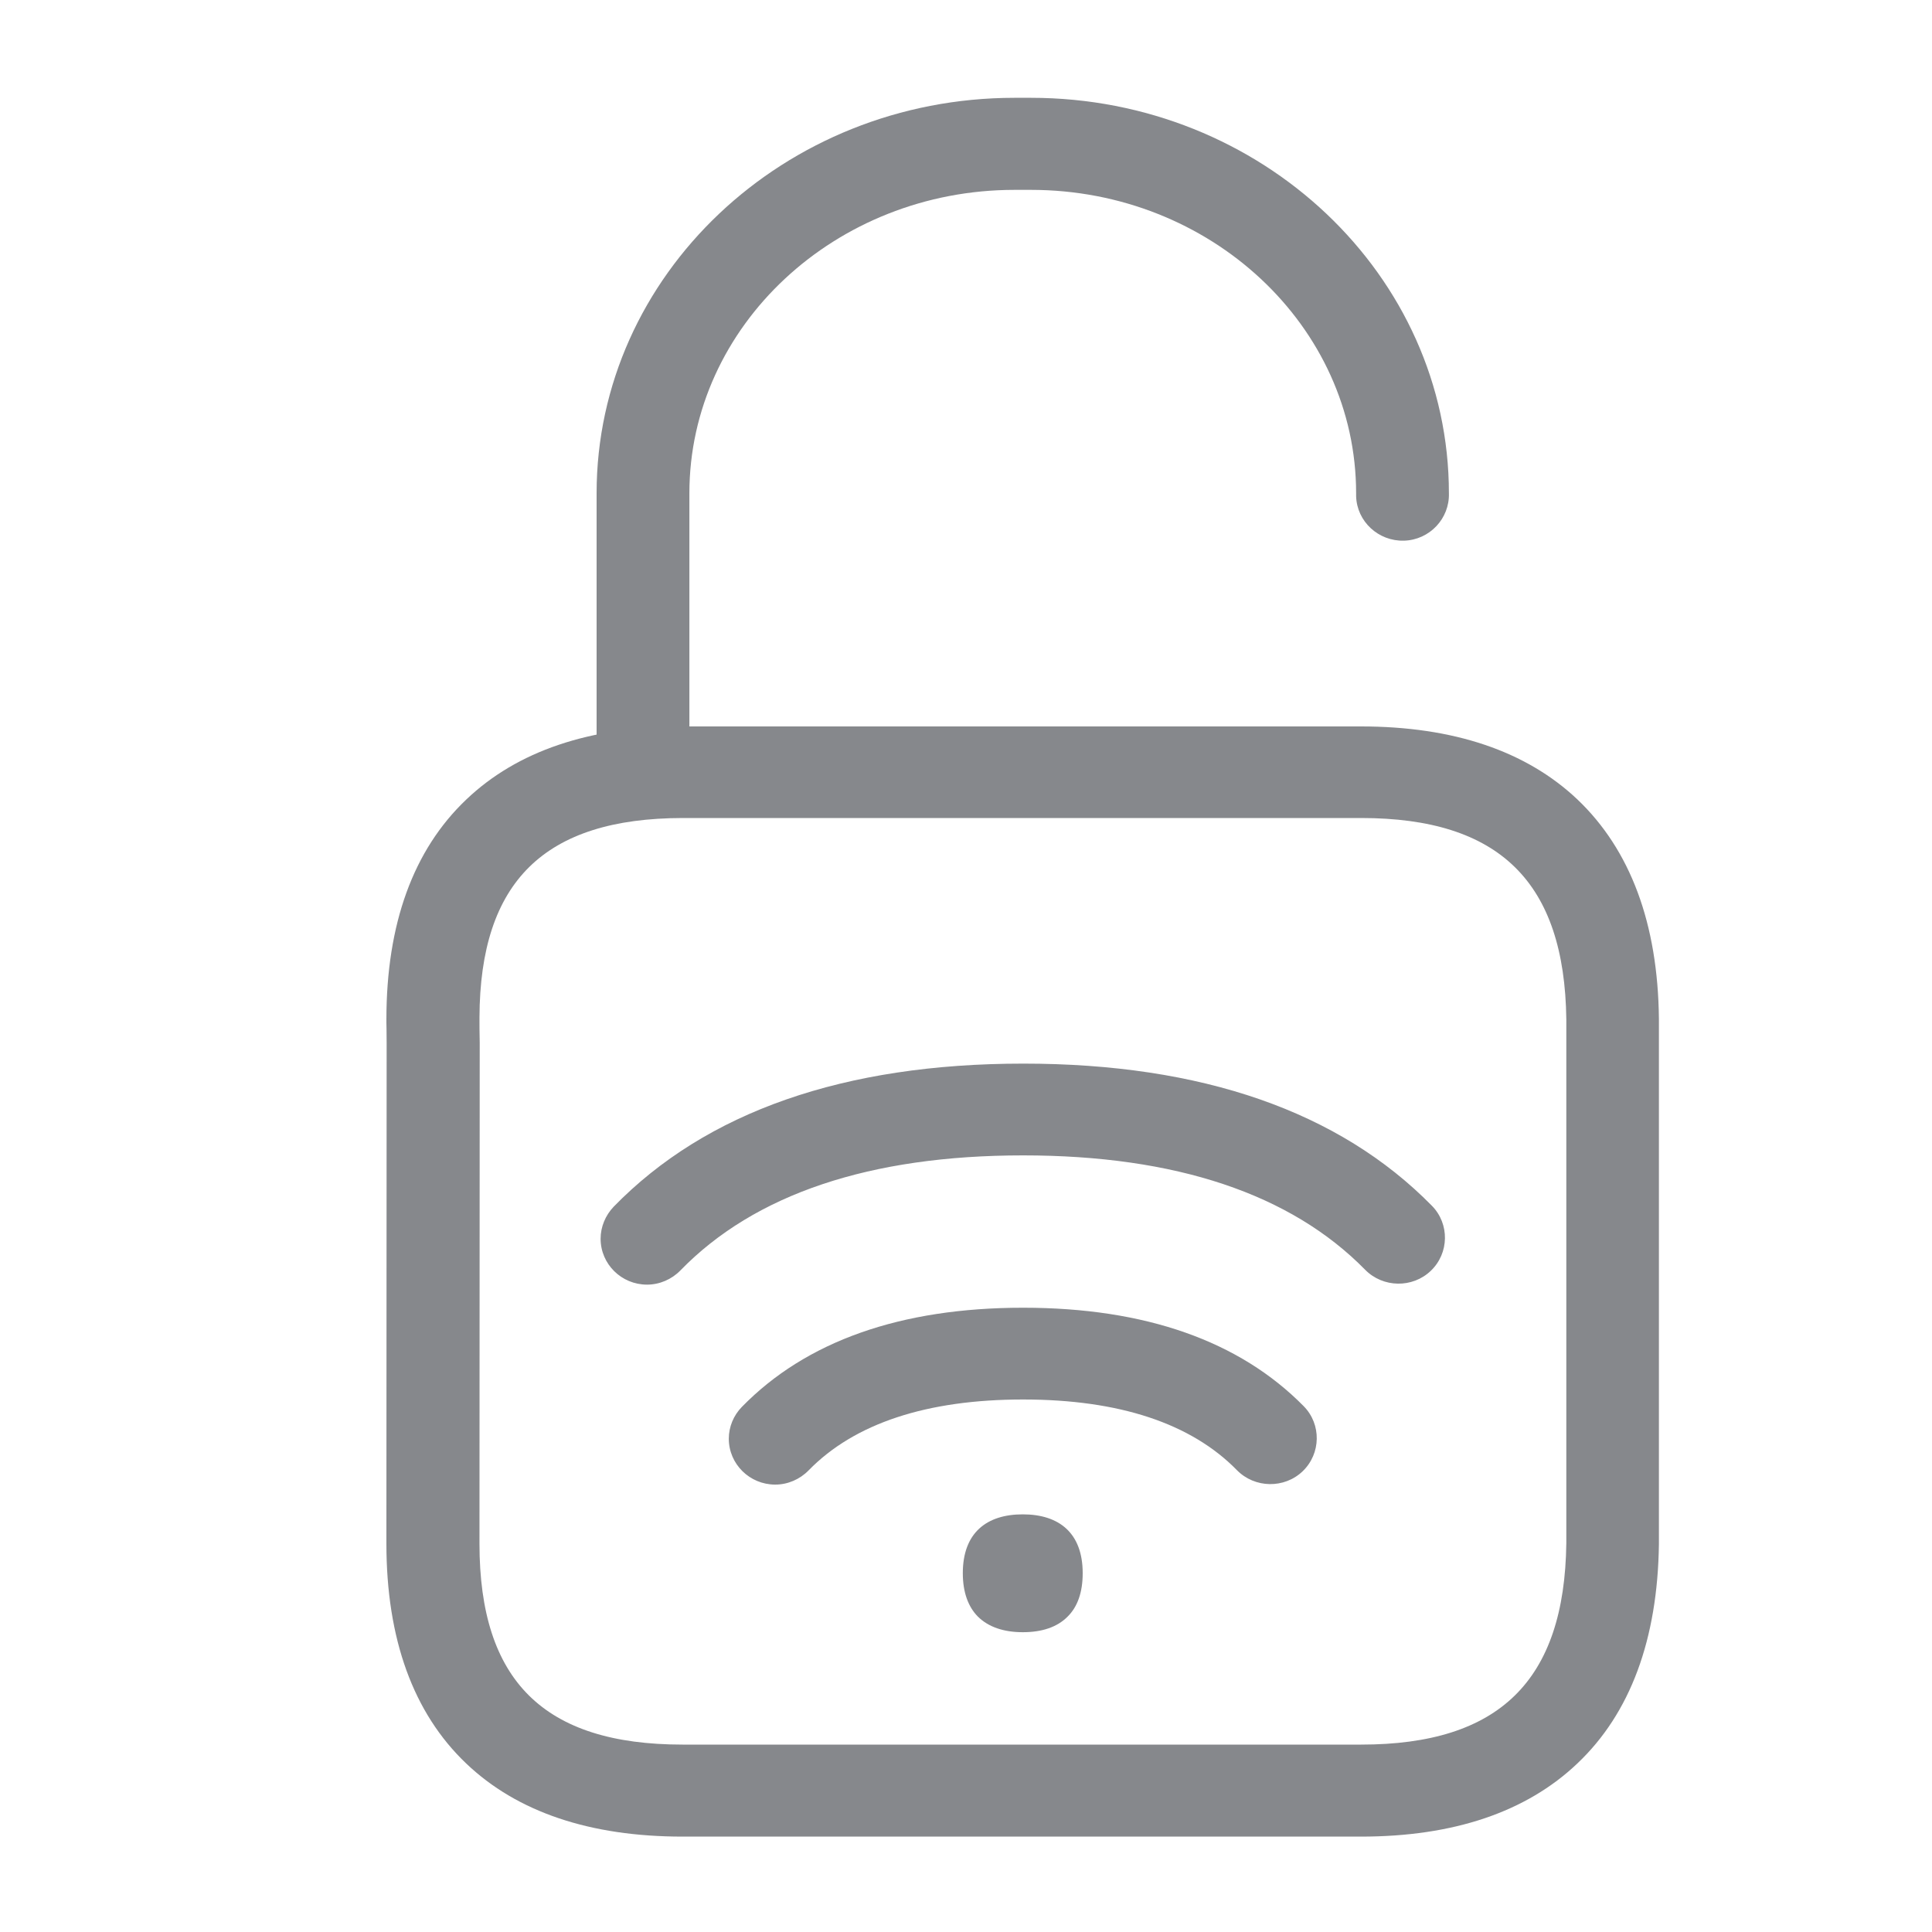 <svg width="40" height="40" viewBox="0 0 40 40" fill="none" xmlns="http://www.w3.org/2000/svg">
<path d="M16.05 30.737C15.52 30.737 15.089 30.311 15.089 29.787C15.089 29.54 15.188 29.304 15.359 29.129C16.688 27.768 18.646 27.075 21.181 27.075C23.71 27.075 25.662 27.763 26.992 29.114C27.361 29.489 27.35 30.095 26.971 30.46C26.592 30.824 25.979 30.814 25.61 30.439C24.66 29.468 23.17 28.975 21.181 28.975C19.192 28.975 17.691 29.468 16.74 30.444C16.559 30.629 16.309 30.737 16.05 30.737ZM13.396 26.597C12.866 26.597 12.435 26.171 12.435 25.647C12.435 25.4 12.534 25.164 12.705 24.984C14.621 23.017 17.478 22.021 21.186 22.021C24.883 22.021 27.729 23.012 29.646 24.964C30.015 25.339 30.004 25.945 29.625 26.309C29.246 26.674 28.633 26.664 28.264 26.289C26.722 24.717 24.338 23.921 21.181 23.921C18.013 23.921 15.624 24.722 14.086 26.304C13.905 26.489 13.655 26.597 13.396 26.597Z" fill="#86888C"/>
<path d="M28.176 38.025H14.133C12.217 38.025 10.706 37.517 9.651 36.51C8.556 35.467 8 33.932 8 31.959L8.005 21.599C8.005 21.327 8 21.214 8 21.173V21.106C8 19.129 8.556 17.598 9.651 16.556C10.706 15.549 12.212 15.04 14.133 15.04H28.176C30.092 15.04 31.599 15.549 32.658 16.551C33.754 17.593 34.325 19.119 34.346 21.091V31.97C34.32 33.942 33.754 35.472 32.658 36.51C31.599 37.517 30.092 38.025 28.176 38.025ZM9.927 21.065V21.163C9.927 21.235 9.927 21.358 9.932 21.584V21.589L9.927 31.959C9.927 34.8 11.261 36.12 14.133 36.12H28.181C31.043 36.12 32.393 34.795 32.429 31.949V21.106C32.393 18.261 31.043 16.936 28.181 16.936H14.133C11.272 16.941 9.937 18.251 9.927 21.065Z" fill="#86888C"/>
<path d="M13.312 16.936C12.783 16.936 12.352 16.51 12.352 15.986V10.213C12.352 5.698 16.231 2.025 21.004 2.025H21.346C26.119 2.025 29.998 5.698 29.998 10.213C30.014 10.736 29.599 11.178 29.069 11.194C28.539 11.209 28.093 10.798 28.077 10.274V10.213C28.077 6.751 25.06 3.931 21.346 3.931H21.004C17.296 3.931 14.273 6.751 14.273 10.213V15.986C14.273 16.51 13.842 16.936 13.312 16.936ZM21.175 31.353C20.422 31.353 19.934 31.739 19.934 32.571C19.934 32.971 20.048 33.269 20.245 33.469C20.463 33.685 20.78 33.793 21.175 33.793C21.57 33.793 21.887 33.69 22.105 33.469C22.307 33.269 22.416 32.971 22.416 32.571C22.416 31.739 21.928 31.353 21.175 31.353Z" fill="#86888C"/>
</svg>
